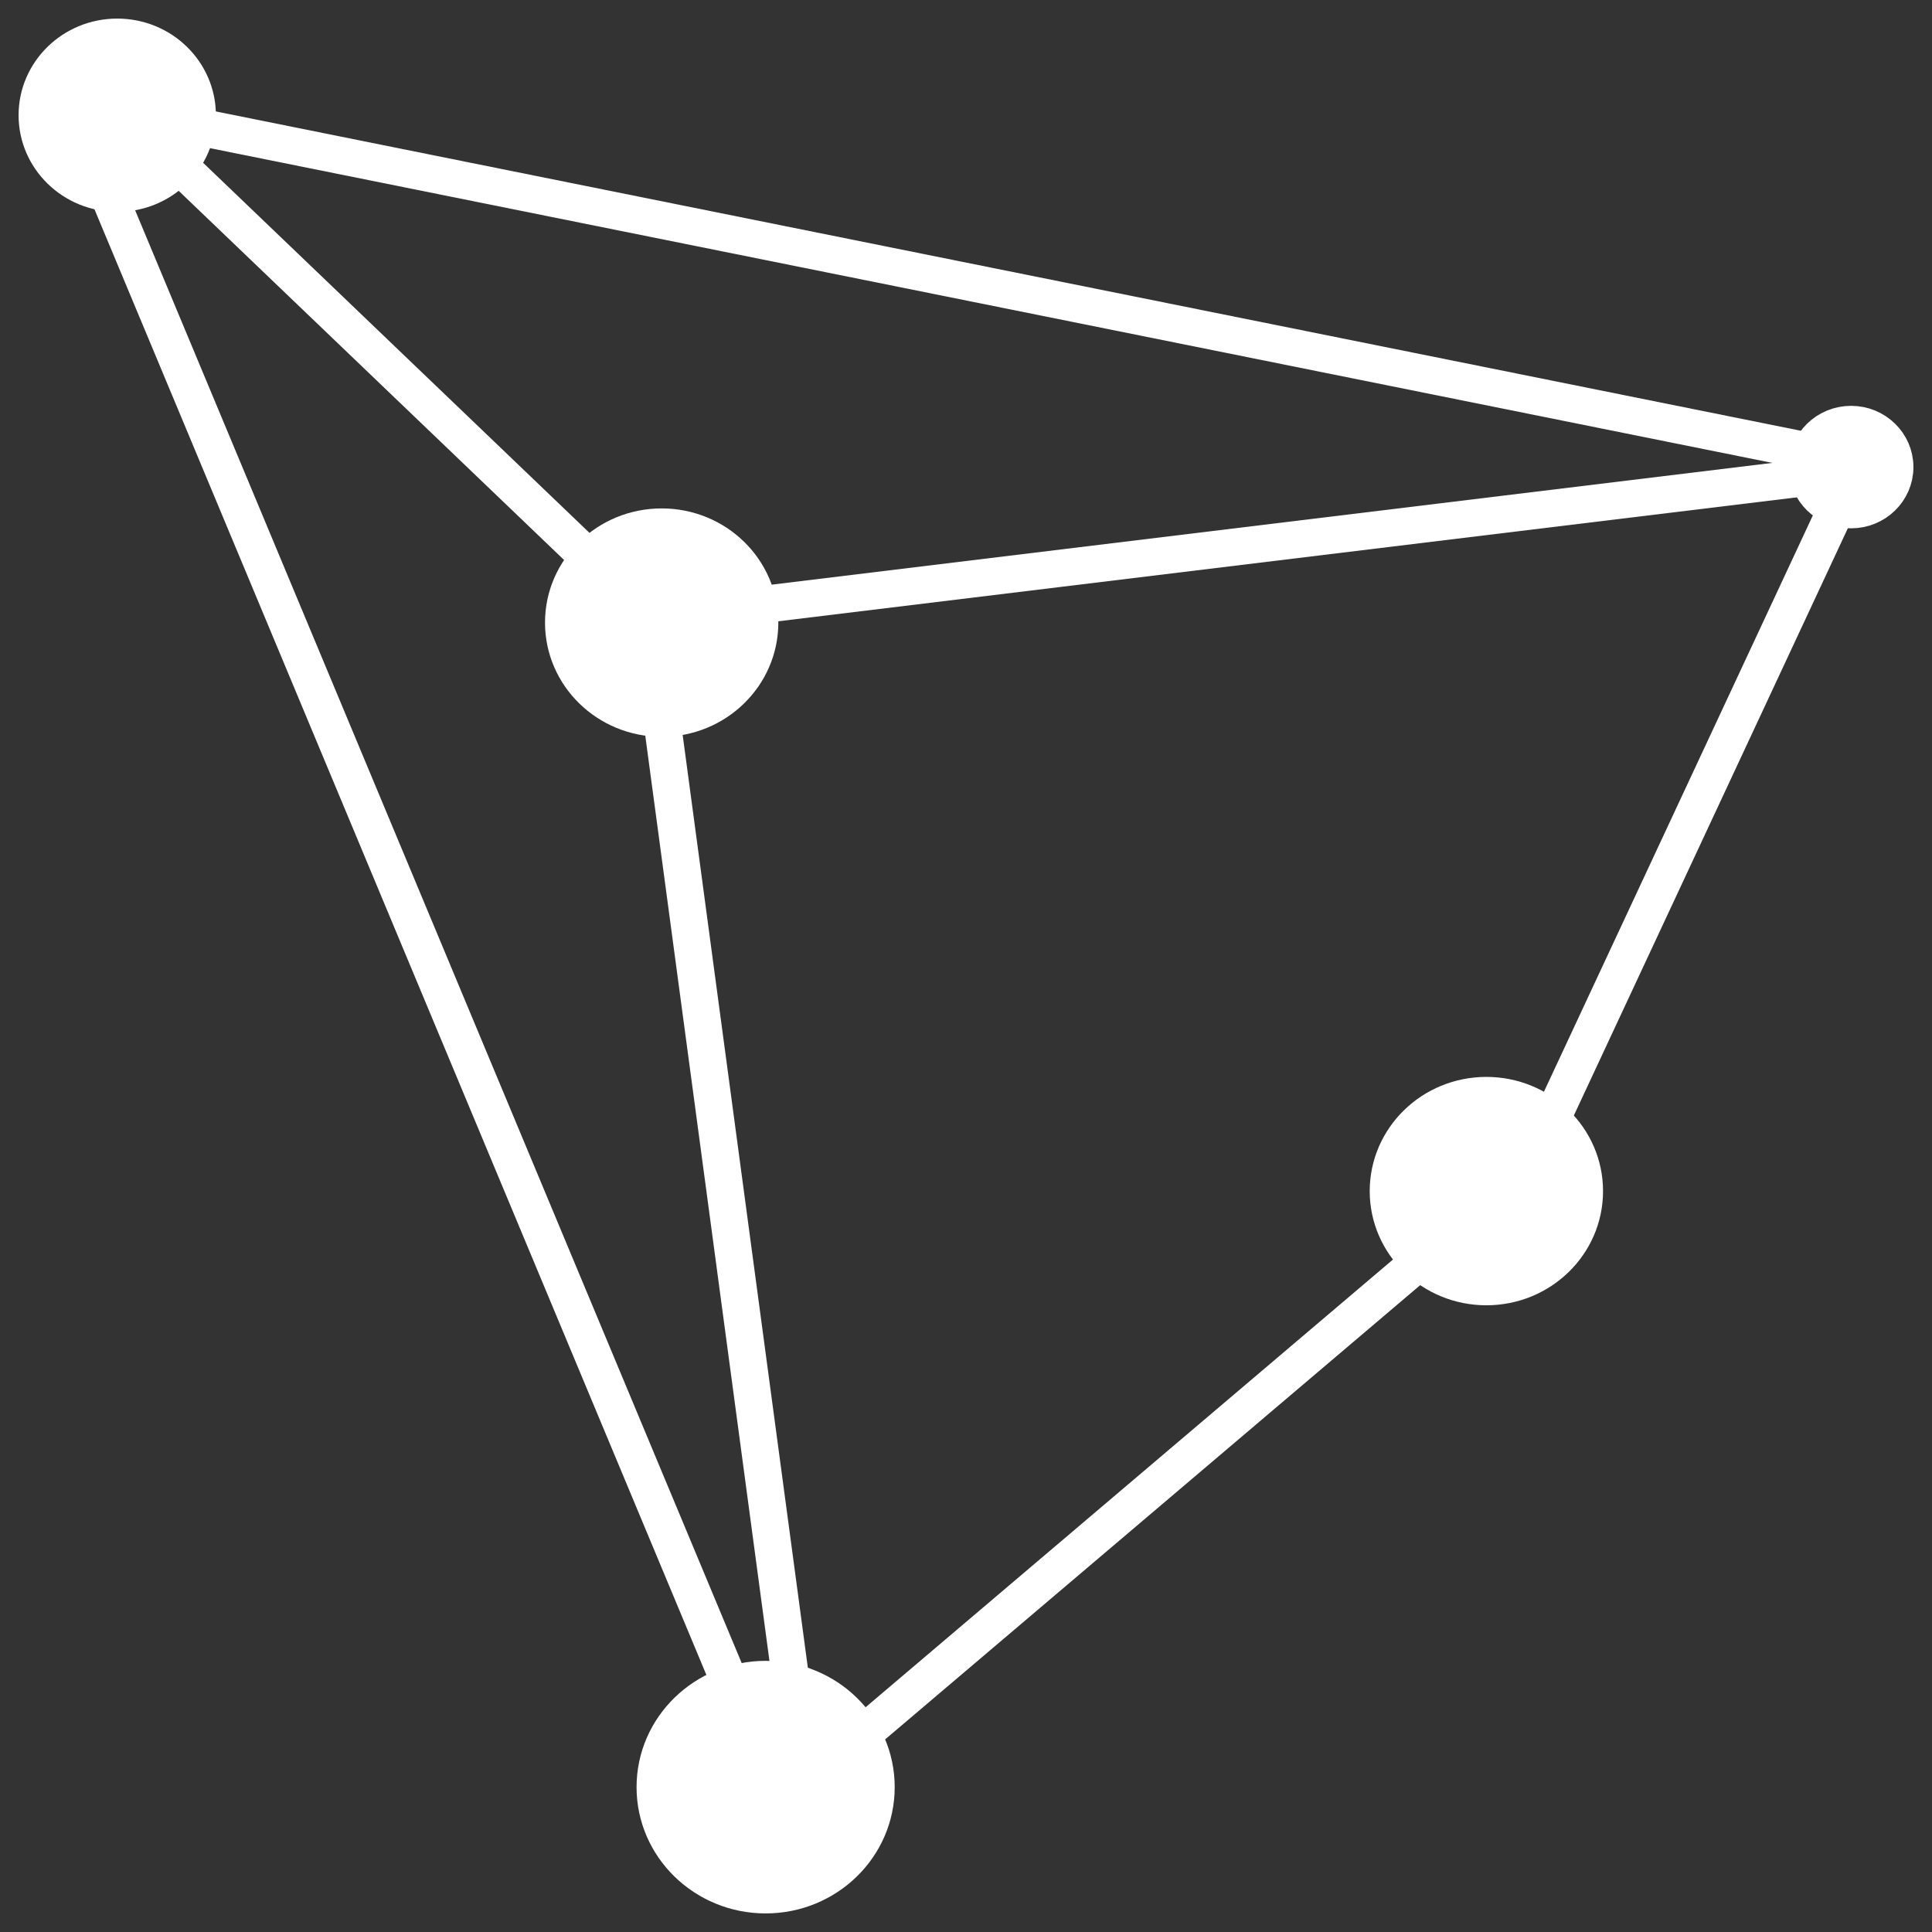 <svg width="52" height="52" viewBox="0 0 52 52" fill="none" xmlns="http://www.w3.org/2000/svg">
<rect x="0" y="0" width="52" height="52" fill="#333333" stroke="none"/>
<path d="M3.155 5.202C4.346 5.202 5.311 4.261 5.311 3.101C5.311 1.941 4.346 1 3.155 1C1.965 1 1 1.941 1 3.101C1 4.261 1.965 5.202 3.155 5.202Z" fill="white" stroke="white" stroke-miterlimit="10"/>
<path d="M17.809 19.331C19.267 19.331 20.449 18.178 20.449 16.757C20.449 15.336 19.267 14.184 17.809 14.184C16.351 14.184 15.169 15.336 15.169 16.757C15.169 18.178 16.351 19.331 17.809 19.331Z" fill="white" stroke="white" stroke-miterlimit="10"/>
<path d="M40.006 34.632C41.464 34.632 42.646 33.48 42.646 32.059C42.646 30.637 41.464 29.485 40.006 29.485C38.548 29.485 37.366 30.637 37.366 32.059C37.366 33.48 38.548 34.632 40.006 34.632Z" fill="white" stroke="white" stroke-miterlimit="10"/>
<path d="M49.822 13.72C50.473 13.72 51 13.206 51 12.572C51 11.938 50.473 11.423 49.822 11.423C49.172 11.423 48.644 11.938 48.644 12.572C48.644 13.206 49.172 13.72 49.822 13.72Z" fill="white" stroke="white" stroke-miterlimit="10"/>
<path d="M20.607 51C22.25 51 23.581 49.702 23.581 48.101C23.581 46.5 22.25 45.202 20.607 45.202C18.965 45.202 17.633 46.5 17.633 48.101C17.633 49.702 18.965 51 20.607 51Z" fill="white" stroke="white" stroke-miterlimit="10"/>
<path d="M19.914 45.943L2.721 4.762" stroke="white" stroke-miterlimit="10"/>
<path d="M17.809 19.331L21.292 45.283" stroke="white" stroke-miterlimit="10"/>
<path d="M38.218 33.94L23.197 46.692" stroke="white" stroke-miterlimit="10"/>
<path d="M41.752 30.145L49.446 13.655" stroke="white" stroke-miterlimit="10"/>
<path d="M20.399 16.285L48.644 12.848" stroke="white" stroke-miterlimit="10"/>
<path d="M4.801 4.436L15.862 15.031" stroke="white" stroke-miterlimit="10"/>
<path d="M5.277 3.402L48.728 12.156" stroke="white" stroke-miterlimit="10"/>
</svg>
